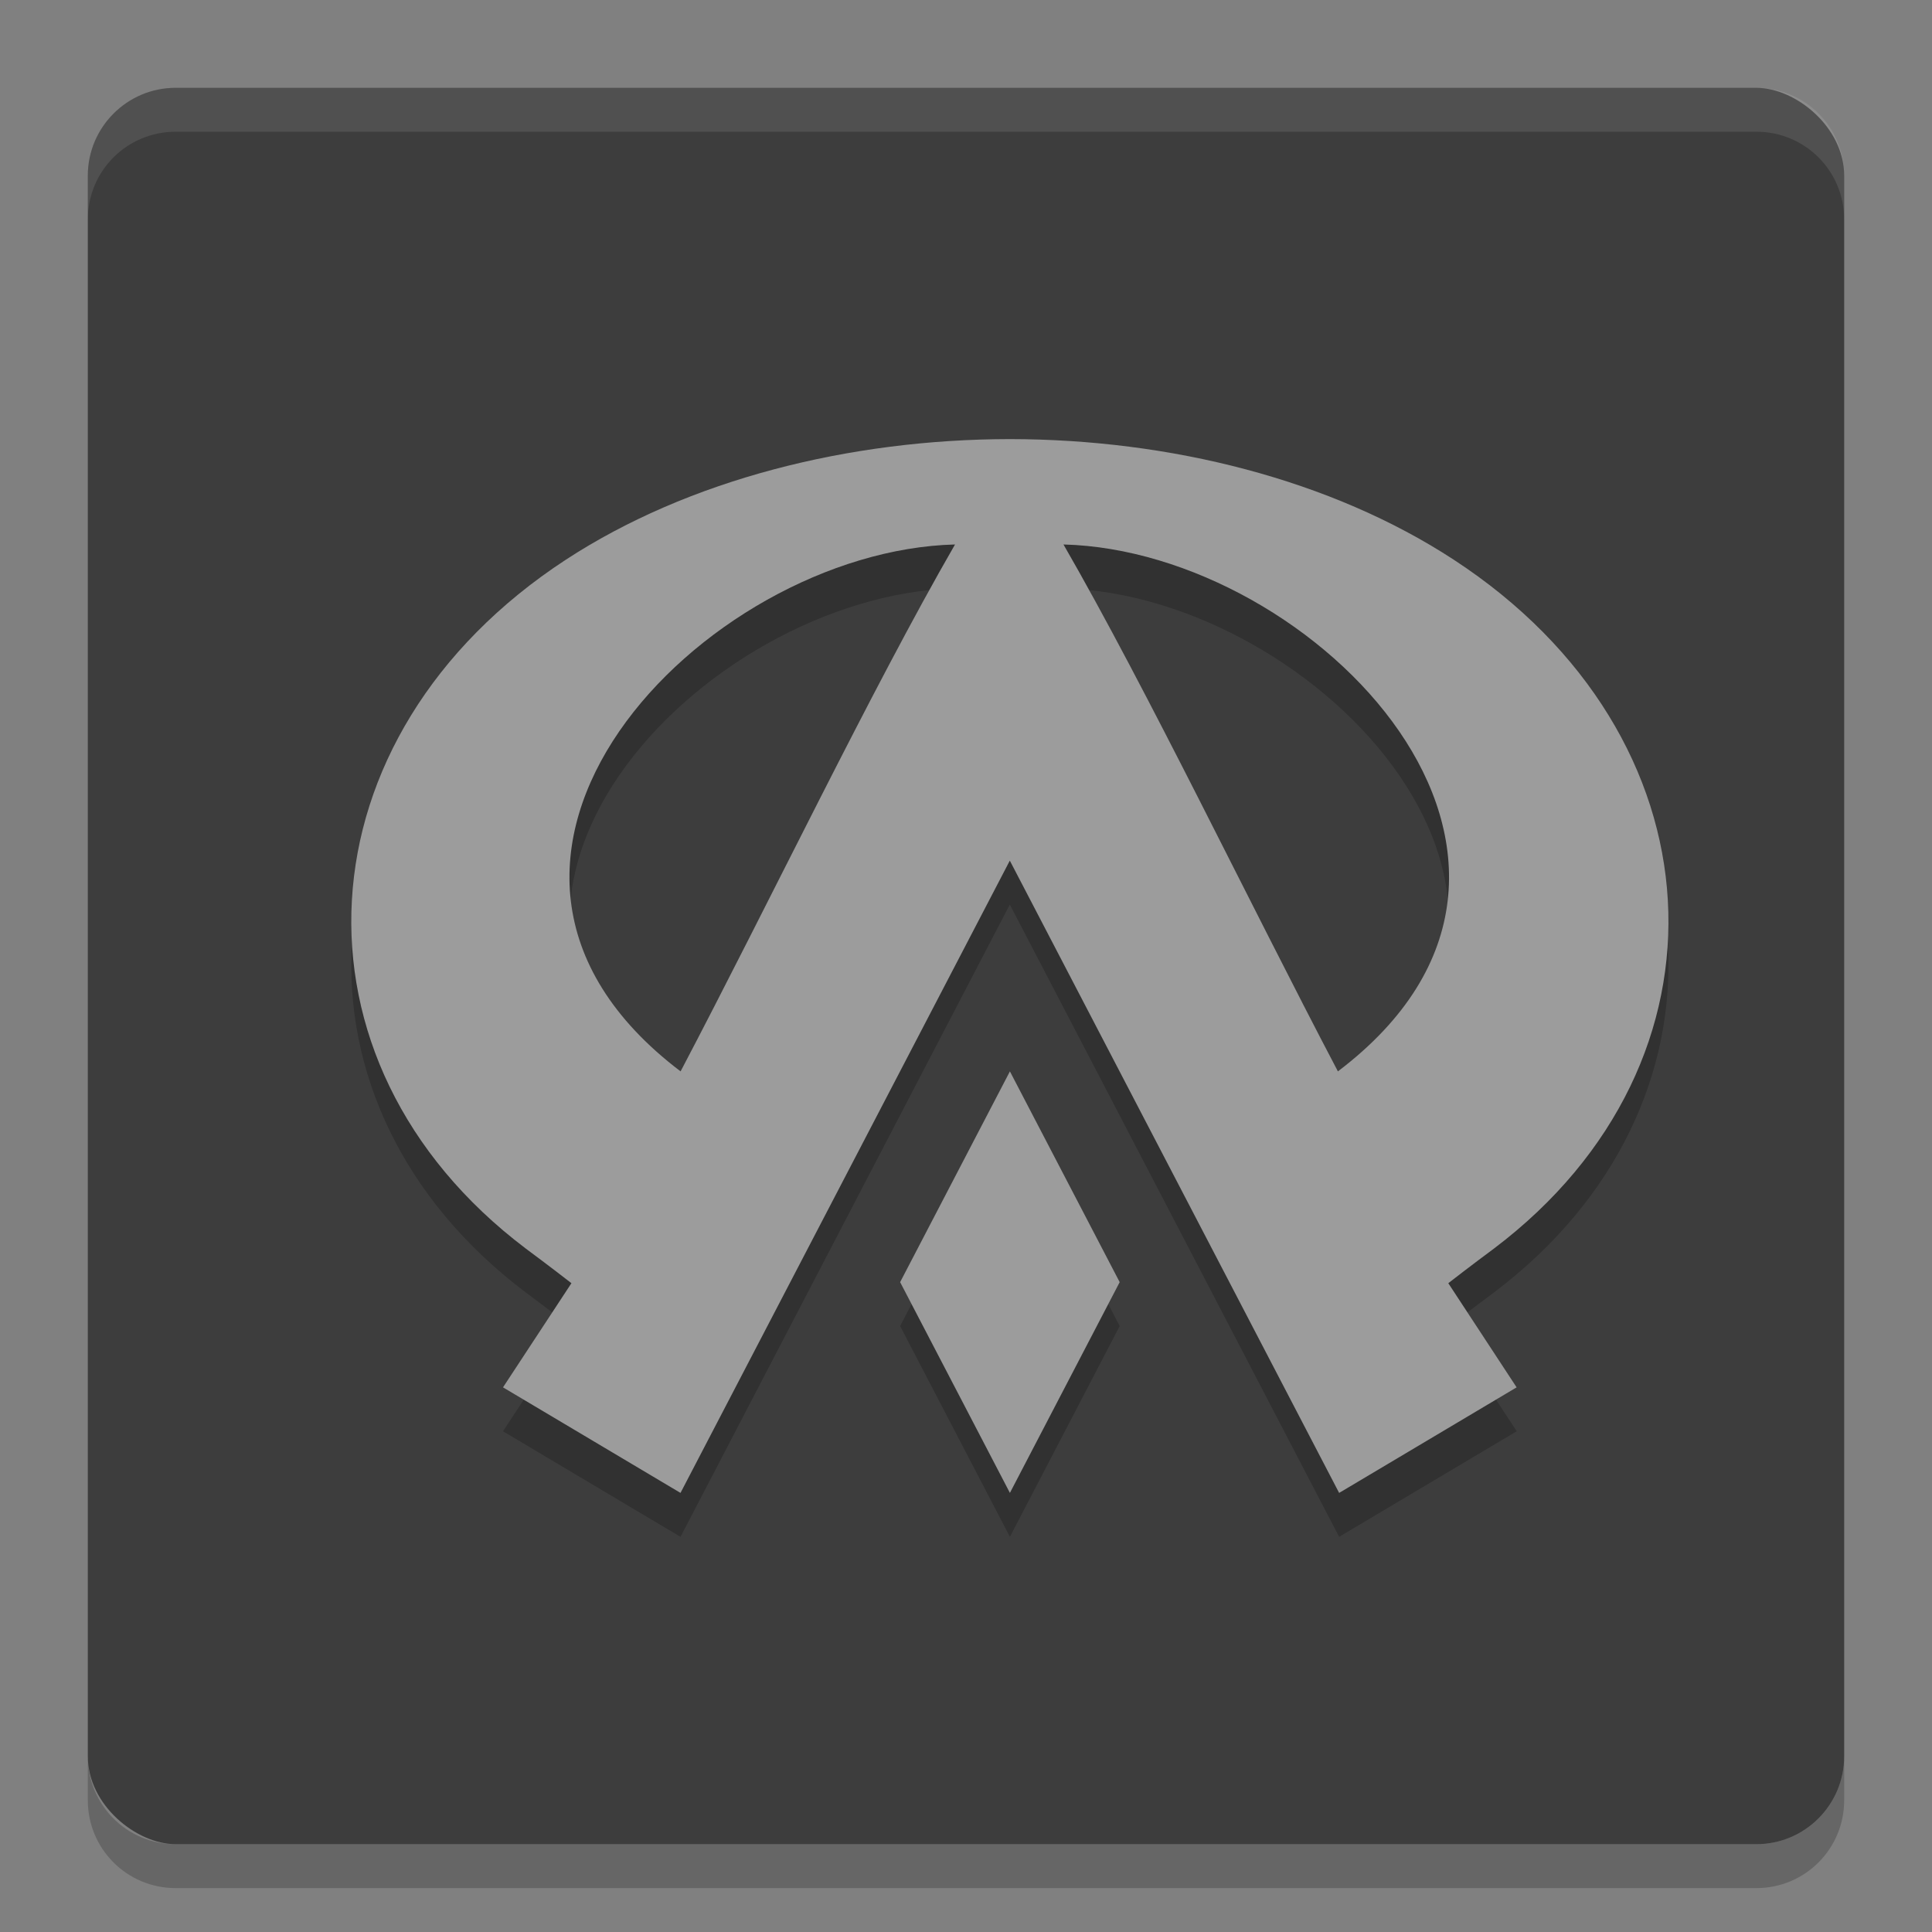 <svg xmlns="http://www.w3.org/2000/svg" width="22" height="22" version="1">
 <rect width="100%" height="100%" fill="#808080" stroke="none"/>
 <rect fill="#3d3d3d" width="20" height="20" x="-21" y="-21" rx="1" ry="1" transform="matrix(0,-1,-1,0,0,0)"/>
 <path fill="#fff" opacity=".1" d="m2 1c-0.554 0-1 0.446-1 1v0.5c0-0.554 0.446-1 1-1h18c0.554 0 1 0.446 1 1v-0.5c0-0.554-0.446-1-1-1h-18z"/>
 <path opacity=".2" d="m2 21.5c-0.554 0-1-0.446-1-1v-0.5c0 0.554 0.446 1 1 1h18c0.554 0 1-0.446 1-1v0.5c0 0.554-0.446 1-1 1h-18z"/>
 <path opacity=".2" d="m11.5 5.5c-1.831 0.002-3.66 0.462-5.056 1.373-3.068 2.004-3.277 5.713-0.459 7.843 0.259 0.192 0.493 0.373 0.522 0.396l-0.779 1.186 2.021 1.202 3.75-7.2 3.75 7.2 2.022-1.202-0.779-1.186c0.029-0.023 0.263-0.204 0.522-0.396 2.818-2.13 2.609-5.838-0.459-7.842-1.396-0.912-3.224-1.372-5.056-1.374zm-0.625 1.2c-0.955 1.656-2.117 4.082-3.125 6-3.165-2.4 0.262-5.927 3.125-6zm1.235 0c2.863 0.073 6.29 3.6 3.125 6-1.008-1.918-2.17-4.344-3.125-6zm-0.61 6-1.25 2.4 1.25 2.4 1.25-2.4-1.25-2.4z"/>
 <path fill="#9c9c9c" d="m11.5 5c-1.831 0.002-3.66 0.462-5.056 1.373-3.068 2.004-3.277 5.713-0.459 7.843 0.259 0.192 0.493 0.373 0.522 0.396l-0.779 1.186 2.021 1.202 3.75-7.2 3.75 7.2 2.021-1.202-0.778-1.186c0.029-0.023 0.263-0.204 0.522-0.396 2.818-2.13 2.609-5.838-0.459-7.842-1.396-0.912-3.224-1.372-5.056-1.374zm-0.625 1.2c-0.955 1.656-2.117 4.082-3.125 6-3.165-2.4 0.262-5.927 3.125-6zm1.235 0c2.863 0.073 6.29 3.6 3.125 6-1.008-1.918-2.17-4.344-3.125-6zm-0.61 6-1.25 2.4 1.25 2.4 1.25-2.4-1.25-2.4z"/>
</svg>
